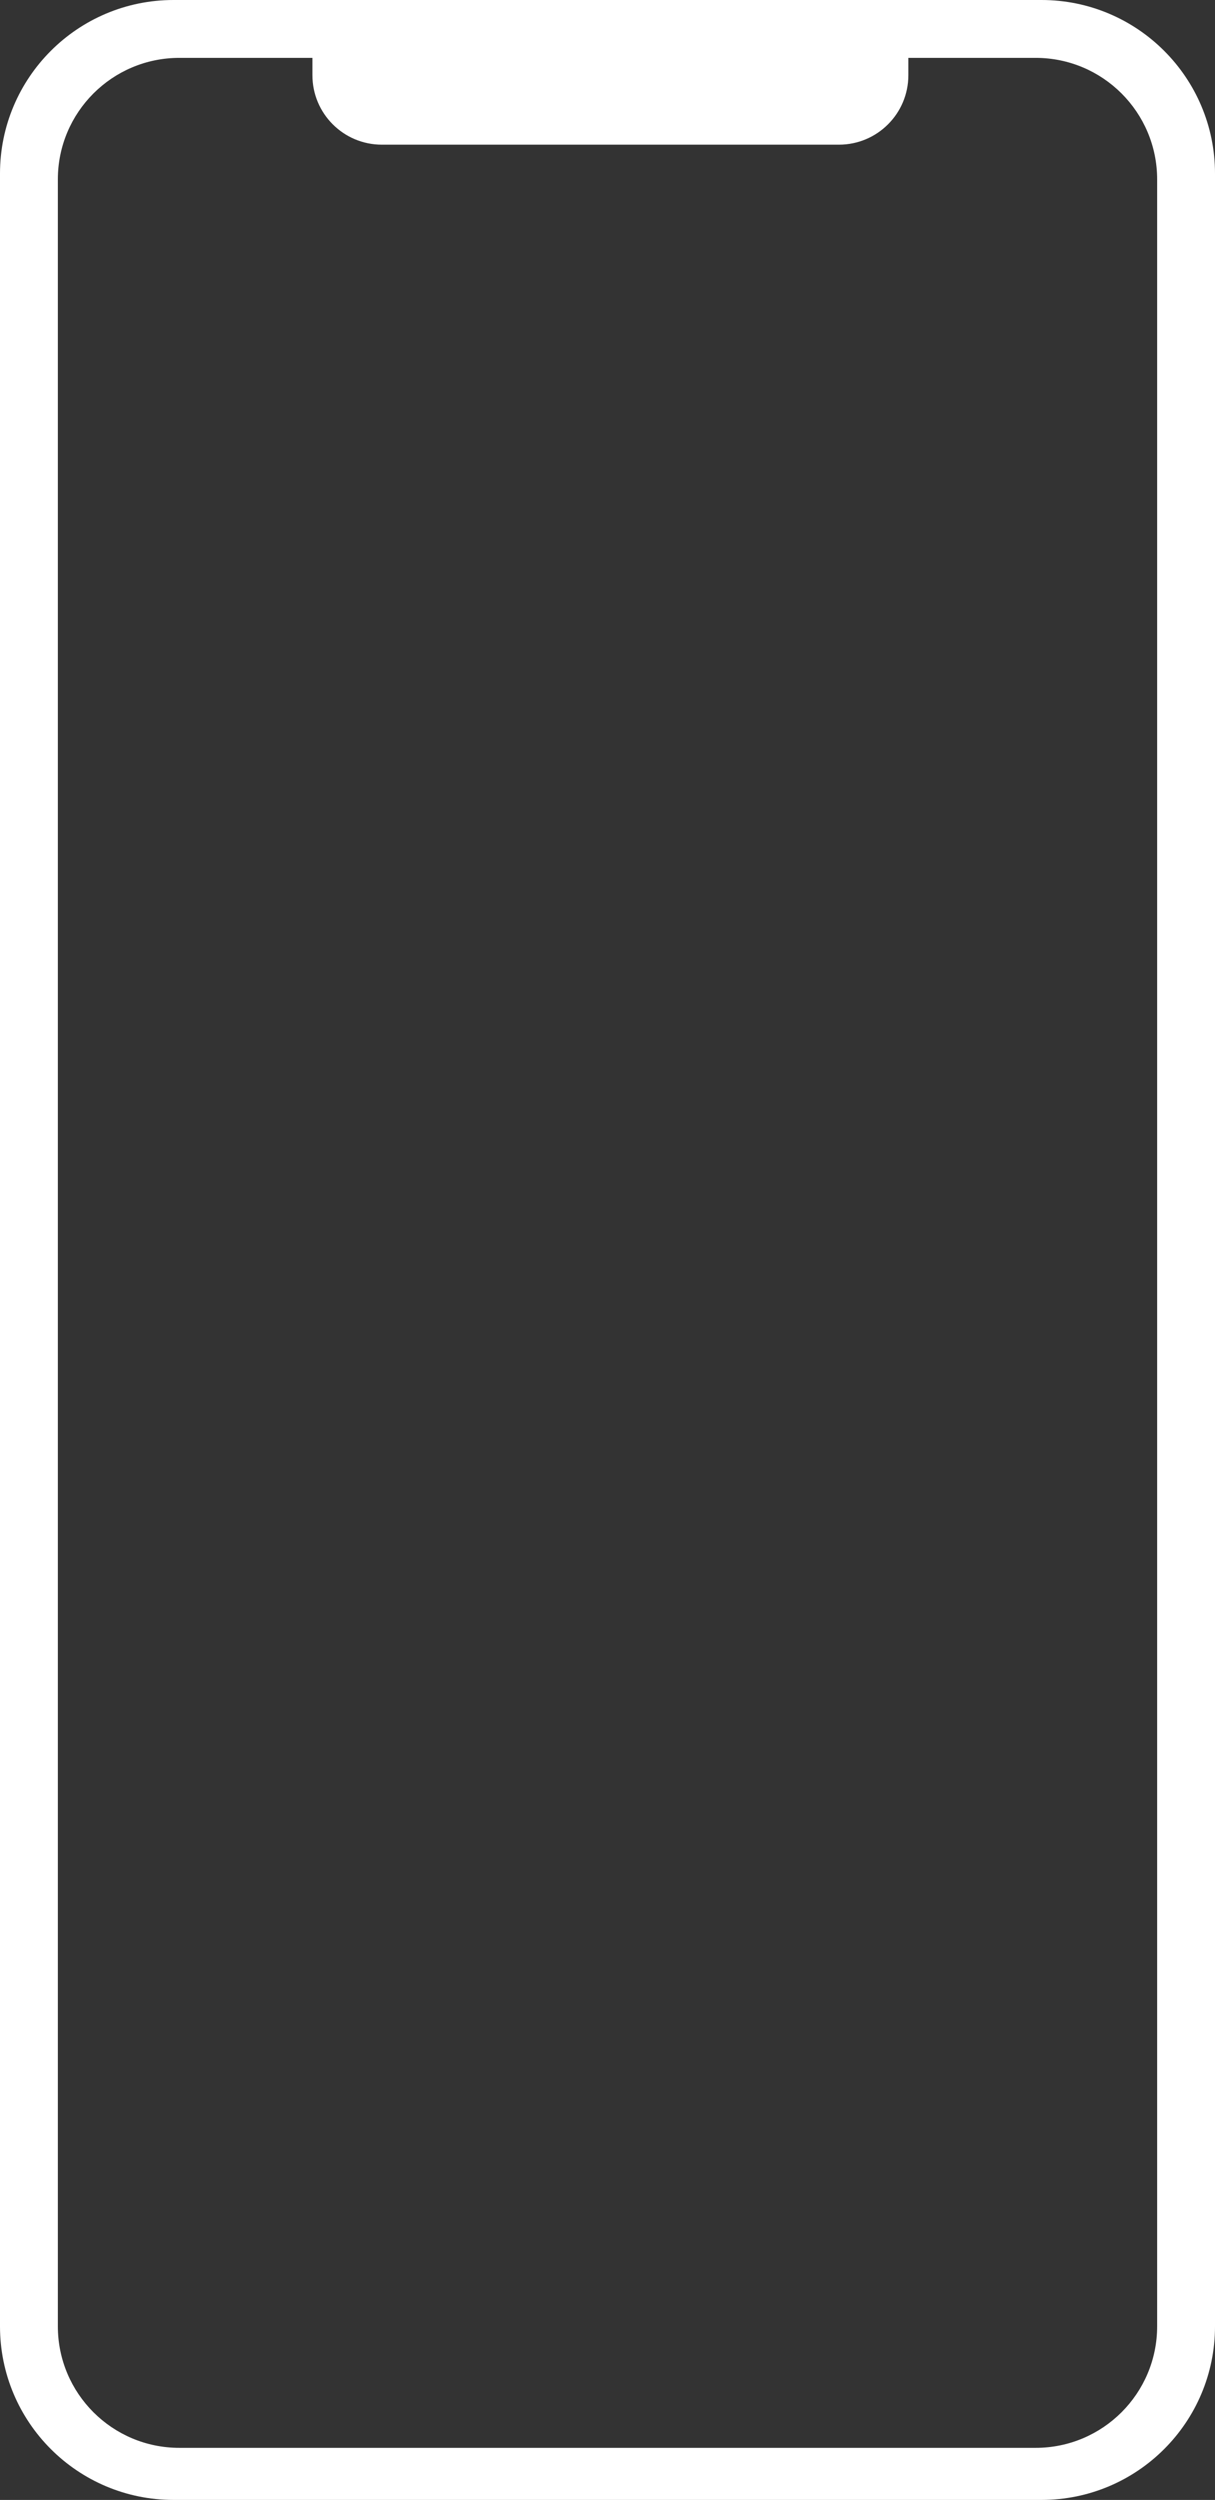 <?xml version="1.0" encoding="UTF-8"?>
<svg width="210px" height="432px" viewBox="0 0 210 432" version="1.1" xmlns="http://www.w3.org/2000/svg" xmlns:xlink="http://www.w3.org/1999/xlink">
    <rect x="0" y="0" width="210" height="432" fill="#333333" stroke="none"/>
    <!-- Generator: Sketch 51.3 (57544) - http://www.bohemiancoding.com/sketch -->
    <title>Combined Shape</title>
    <desc>Created with Sketch.</desc>
    <defs></defs>
    <g id="页面" stroke="none" stroke-width="1" fill="none" fill-rule="evenodd">
        <g id="Artboard-2" transform="translate(-764, -6132)" fill="#FFFFFF">
            <g id="内部案例" transform="translate(-88, 6088)">
                <path d="M882,44 L1032,44 C1048.569,44 1062,57.431 1062,74 L1062,446 C1062,462.569 1048.569,476 1032,476 L882,476 C865.431,476 852,462.569 852,446 L852,74 C852,57.431 865.431,44 882,44 Z M883,54 C871.402,54 862,63.402 862,75 L862,446 C862,457.598 871.402,467 883,467 L1031,467 C1042.598,467 1052,457.598 1052,446 L1052,75 C1052,63.402 1042.598,54 1031,54 L883,54 Z M906,54 L1009,54 L1009,57 C1009,63.627 1003.627,69 997,69 L918,69 C911.373,69 906,63.627 906,57 L906,54 Z" id="Combined-Shape"></path>
            </g>
        </g>
    </g>
</svg>